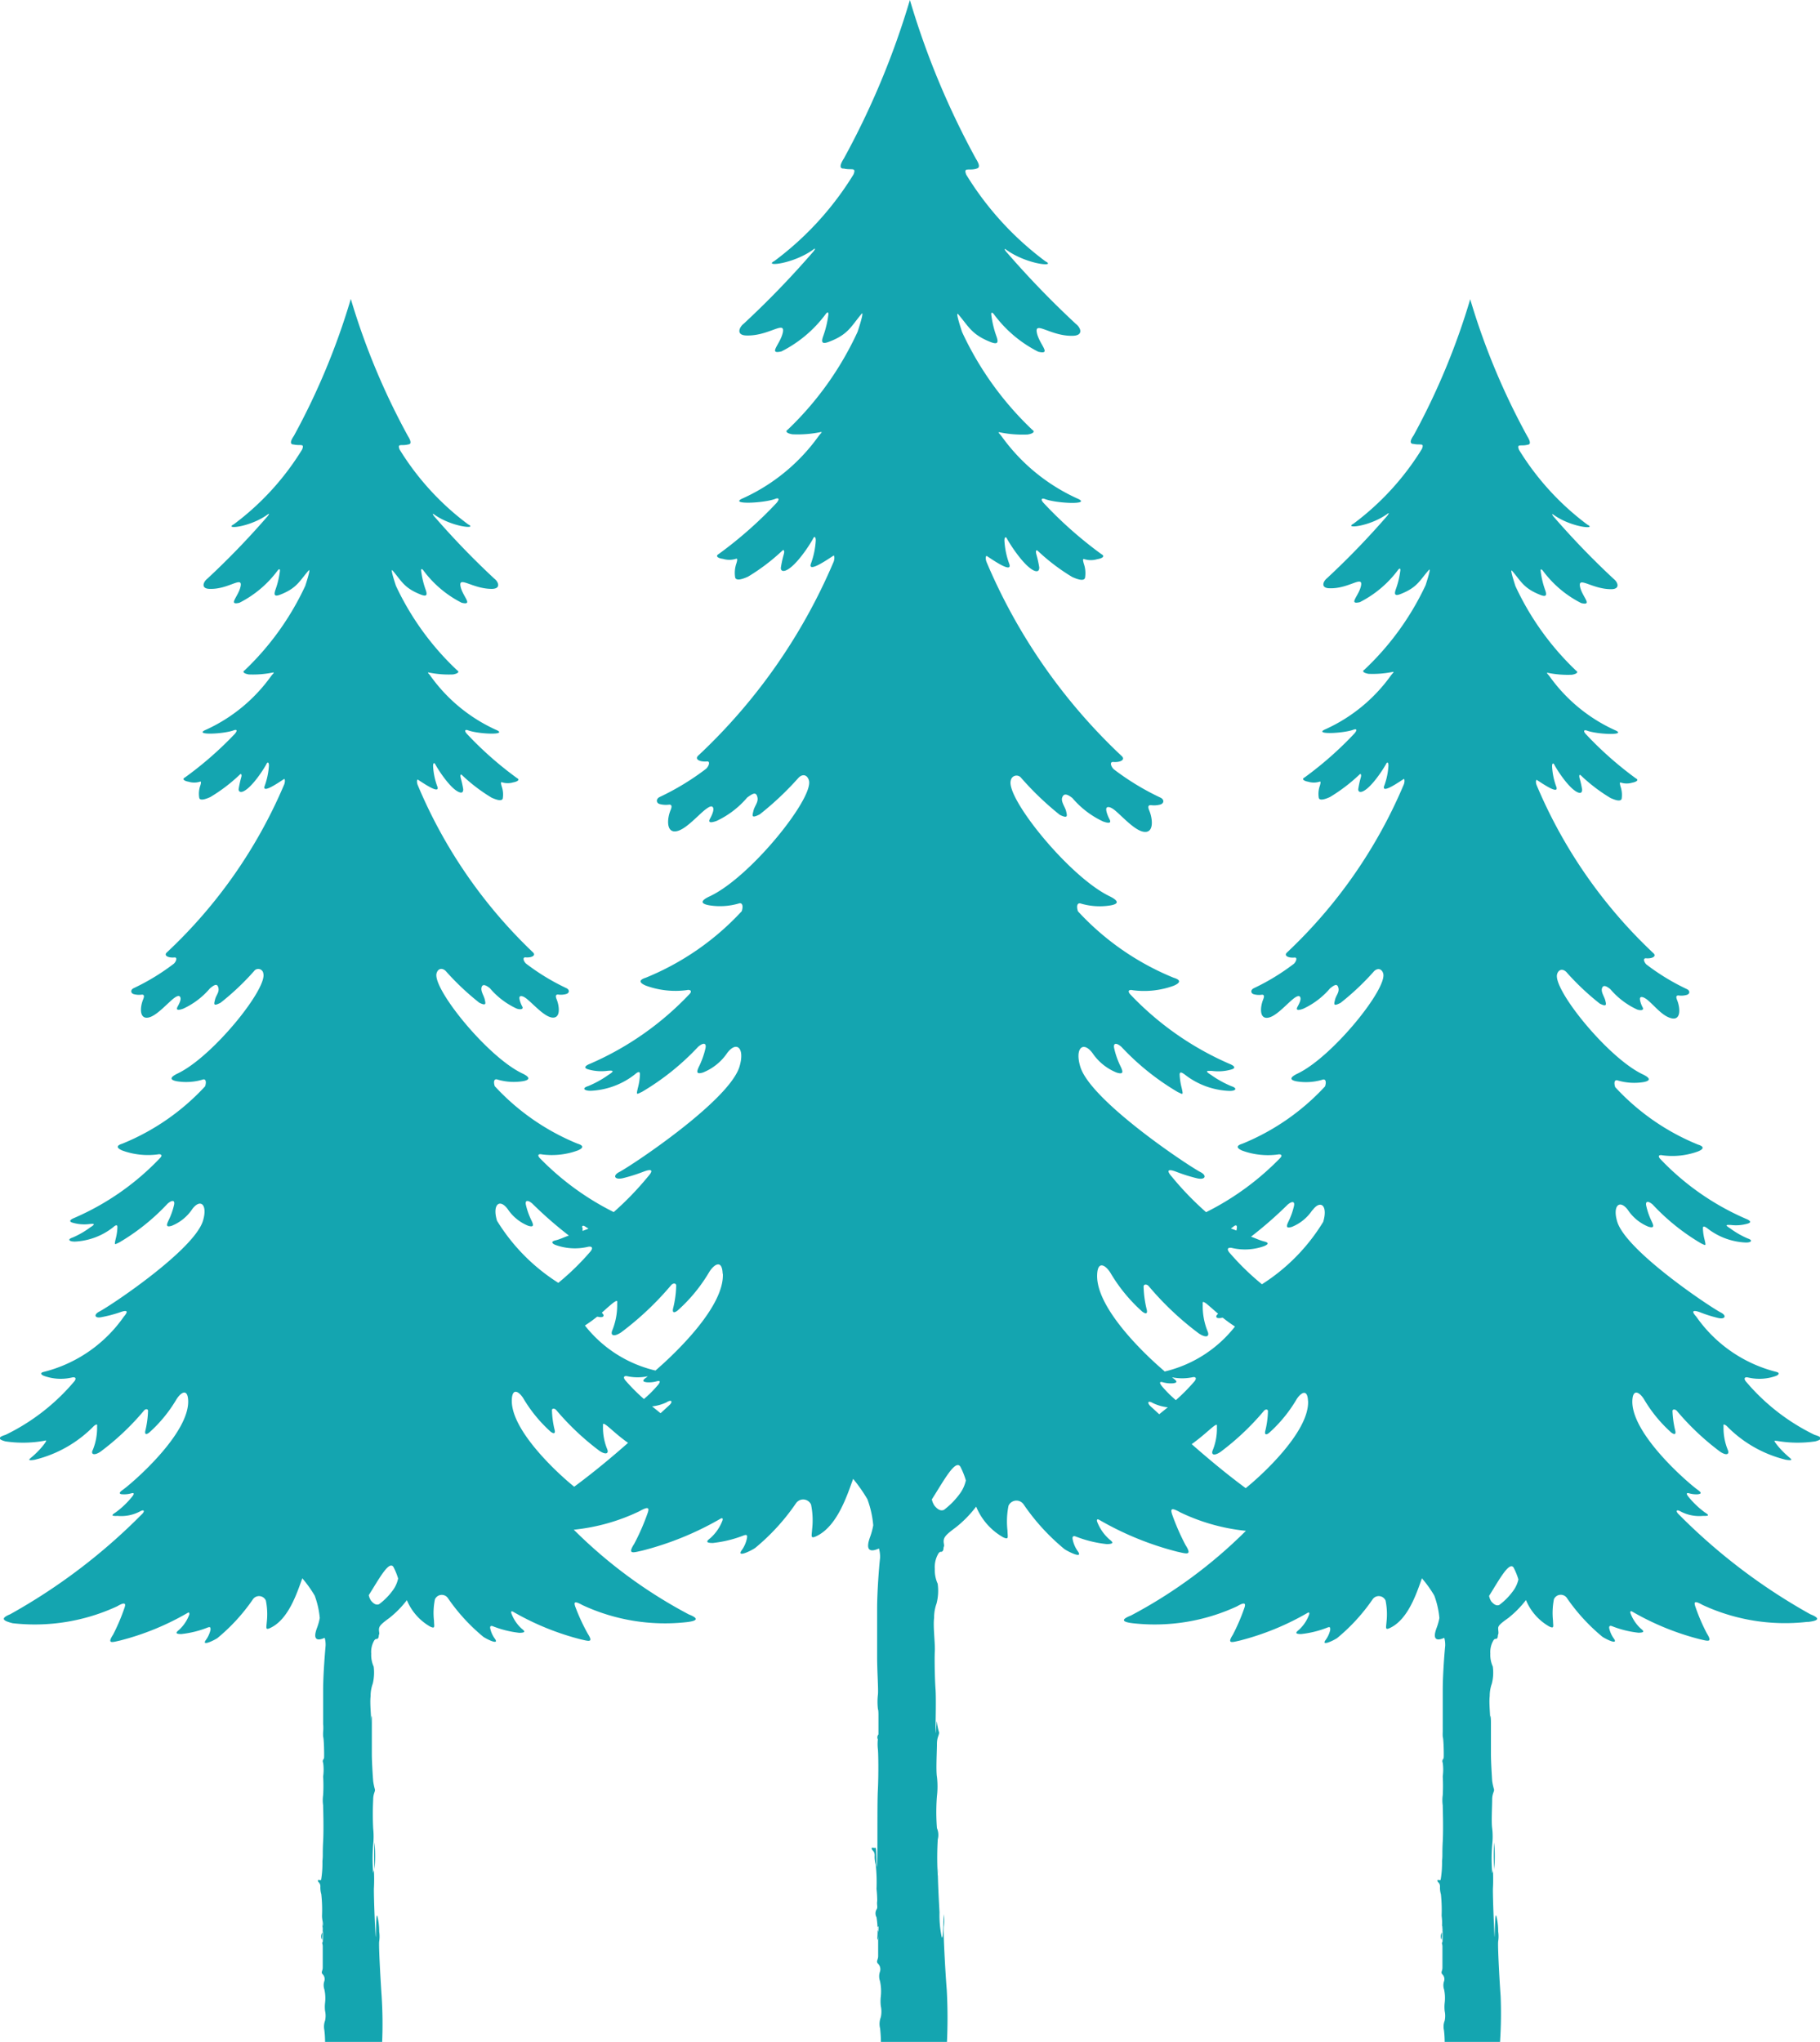 <svg id="icon_trees" xmlns="http://www.w3.org/2000/svg" width="17.826" height="20" viewBox="0 0 17.826 20">
  <path id="icon_trees-2" data-name="icon_trees" d="M8.609,16.811c0,.007,0,.014,0,.021s0,.036,0,.057l0-.078M9.194,18.2c0,.023,0,.052,0,.081,0-.073,0-.16,0-.081m-.583-1.257a.281.281,0,0,1,0,.042h0c0-.012,0-.026,0-.041m-4.942,1.1a1.835,1.835,0,0,0,0,.256v.014a1.63,1.63,0,0,0,0-.269m10.966,0a1.744,1.744,0,0,0,0,.256v.014a1.66,1.66,0,0,0,0-.269M17.7,15.886a1.919,1.919,0,0,1-1.024-.166c-.075-.042-.088-.034-.071.016a1.853,1.853,0,0,0,.113.263c.059.094.008.074-.068.057a2.605,2.605,0,0,1-.66-.269c-.014-.009-.025-.009-.021.012a.385.385,0,0,0,.1.151c.028.023.048.041-.021.042a.991.991,0,0,1-.256-.063c-.026-.011-.034,0-.03.022a.28.28,0,0,0,.046.1c.042.061-.064.012-.113-.019a1.856,1.856,0,0,1-.346-.377.073.073,0,0,0-.129.009.7.7,0,0,0-.009.211c0,.052.016.081-.037.056a.53.53,0,0,1-.228-.259l-.01.013a1,1,0,0,1-.162.162c-.068.049-.1.073-.1.1s.006.049,0,.061,0,.028-.012.04-.016-.006-.034.018a.227.227,0,0,0-.031.131.275.275,0,0,0,.024.126.437.437,0,0,1-.009.167.362.362,0,0,0-.021.123c-.009.071.008.2.006.273,0,.019,0,.03,0,.008v-.008c0-.038,0-.116.006-.06,0,.083,0,.29,0,.357s.009.214.012.26a.547.547,0,0,0,.019.086c0,.024-.019.039-.019.1s-.009.22,0,.278a.7.7,0,0,1,0,.162,1.645,1.645,0,0,0,0,.272c0,.011.005,0,.007-.025a1.58,1.58,0,0,1,0,.185c0,.113.009.33.015.446s0-.23.019-.181a.629.629,0,0,1,.018.153.318.318,0,0,1,0,.095c-.006.039.012.376.024.538a4.222,4.222,0,0,1-.006.449H14.15a1.053,1.053,0,0,0-.007-.115.159.159,0,0,1,.007-.094.229.229,0,0,0,0-.094.363.363,0,0,1,0-.081.4.4,0,0,0-.006-.131.123.123,0,0,1,0-.081.065.065,0,0,0-.016-.066c-.02-.02,0-.034,0-.065s0-.191,0-.211-.011-.034,0-.04a1.01,1.01,0,0,0-.006-.2c0-.042,0-.069,0-.041,0,.011,0,.026,0,.041A.978.978,0,0,1,14.12,19a.067.067,0,0,1,0-.065c.013-.02,0-.041.006-.072a.893.893,0,0,0-.006-.1,1.479,1.479,0,0,0-.007-.209.225.225,0,0,1-.009-.076c0-.038-.025-.041-.025-.057s.018,0,.031-.007a.985.985,0,0,0,.014-.186c.007-.064,0-.063.007-.193s0-.328,0-.352a.361.361,0,0,1,0-.1,1.773,1.773,0,0,0,0-.184.494.494,0,0,0,0-.132c-.011-.031.006-.032.009-.05s0-.182-.009-.207a.4.4,0,0,1,0-.047.521.521,0,0,0,0-.078.537.537,0,0,0,0,.078c0,.028,0,.044,0,0,0-.116,0-.253,0-.409s.018-.376.024-.434a.258.258,0,0,0-.009-.078c-.076.034-.119.018-.074-.1a.581.581,0,0,0,.026-.094.842.842,0,0,0-.05-.22,1.152,1.152,0,0,0-.121-.169c-.052.145-.134.4-.31.485-.053.026-.041,0-.037-.056a.676.676,0,0,0-.009-.211.073.073,0,0,0-.129-.009,1.838,1.838,0,0,1-.346.377c-.049.031-.156.079-.113.019a.26.26,0,0,0,.046-.1c0-.023,0-.033-.029-.022a.99.99,0,0,1-.256.063c-.069,0-.049-.019-.021-.042a.377.377,0,0,0,.1-.151c.005-.021-.006-.021-.02-.012a2.616,2.616,0,0,1-.66.269c-.076.017-.128.036-.068-.057a1.927,1.927,0,0,0,.113-.263c.017-.049,0-.058-.071-.016a1.916,1.916,0,0,1-1.023.166c-.093-.011-.126-.033-.018-.075a4.71,4.71,0,0,0,1.127-.83,1.929,1.929,0,0,1-.641-.18c-.087-.049-.1-.039-.082.018a2.241,2.241,0,0,0,.131.3c.069.109.01.086-.078.067a3,3,0,0,1-.764-.311c-.017-.01-.029-.01-.024.014a.443.443,0,0,0,.119.174c.033.026.056.047-.024.048a1.171,1.171,0,0,1-.3-.073c-.029-.012-.039,0-.034.026a.3.3,0,0,0,.052.119c.049.07-.074.014-.131-.022a2.1,2.1,0,0,1-.4-.437.085.085,0,0,0-.149.011.776.776,0,0,0-.01.245c0,.059.018.093-.043.064a.612.612,0,0,1-.264-.3l-.012.015a1.114,1.114,0,0,1-.187.188c-.077.057-.109.085-.117.117s.007.056,0,.071,0,.032-.014.046-.017-.007-.039.021a.26.26,0,0,0-.036.152.323.323,0,0,0,.028.145.5.5,0,0,1-.011.194.406.406,0,0,0-.024.141c-.011.085.011.248.007.326s0,.276.007.371,0,.336,0,.413.011-.141.014-.088a.562.562,0,0,0,.021.1c0,.029-.021.046-.021.113s-.011.255,0,.322a.822.822,0,0,1,0,.188,1.955,1.955,0,0,0,0,.314.172.172,0,0,1,.008.11,2.955,2.955,0,0,0,0,.357.512.512,0,0,0,0-.079c0,.137.011.325.017.436a1.062,1.062,0,0,0,.021.241c.018.057.018-.276.021-.212a.351.351,0,0,1,0,.109c-.007.046.014.435.029.622A5.069,5.069,0,0,1,9.275,20H8.628a1.287,1.287,0,0,0-.008-.133.183.183,0,0,1,.007-.109.261.261,0,0,0,0-.11.406.406,0,0,1,0-.093.471.471,0,0,0-.008-.151.14.14,0,0,1,0-.093.077.077,0,0,0-.018-.076c-.024-.023,0-.039,0-.075s0-.143,0-.205c0-.04.008-.09,0-.086s-.011.024,0,.047a.208.208,0,0,1,0,.039c0,.038-.009.066-.008.024a.834.834,0,0,0-.008-.2.078.078,0,0,1,0-.076c.016-.023,0-.046.007-.083a1.092,1.092,0,0,0-.007-.118,1.642,1.642,0,0,0-.008-.242.275.275,0,0,1-.01-.088c0-.044-.029-.047-.029-.066s.021,0,.036-.008.008.247.016.173,0-.583.008-.734.005-.38,0-.408a.453.453,0,0,1,0-.092s0,.006,0,0a.045.045,0,0,1,.006-.049v0s0,0,0-.007,0-.084,0-.147c0-.033,0-.052,0-.031v.009c0-.032,0-.061-.005-.071a.618.618,0,0,1,0-.145c.005-.049-.008-.23-.008-.364s0-.293,0-.474.021-.435.029-.5a.311.311,0,0,0-.011-.091c-.088.039-.137.021-.085-.118a.7.7,0,0,0,.029-.109.975.975,0,0,0-.057-.255,1.494,1.494,0,0,0-.14-.2c-.061.168-.156.464-.359.561-.061.029-.047,0-.043-.064a.776.776,0,0,0-.01-.245.085.085,0,0,0-.149-.011,2.1,2.1,0,0,1-.4.437c-.056.036-.18.092-.131.022a.3.3,0,0,0,.052-.119c.005-.028,0-.039-.034-.026a1.173,1.173,0,0,1-.3.073c-.081,0-.057-.022-.024-.048a.443.443,0,0,0,.119-.174c.006-.024-.007-.024-.023-.014a3.011,3.011,0,0,1-.764.311c-.088.019-.148.042-.078-.067a2.165,2.165,0,0,0,.131-.3c.02-.057.005-.067-.082-.018a1.929,1.929,0,0,1-.641.18,4.71,4.71,0,0,0,1.127.83c.108.042.075.064-.018.075a1.916,1.916,0,0,1-1.023-.166c-.076-.042-.089-.034-.071.016A1.927,1.927,0,0,0,5.756,16c.06.094.009.074-.068.057a2.616,2.616,0,0,1-.66-.269c-.014-.009-.025-.009-.02.012a.377.377,0,0,0,.1.151c.029.023.049.041-.021.042a1,1,0,0,1-.256-.063c-.025-.011-.034,0-.029.022a.26.26,0,0,0,.046.1c.042.061-.064.012-.113-.019a1.838,1.838,0,0,1-.346-.377.073.073,0,0,0-.129.009.658.658,0,0,0-.009.211c0,.052.016.081-.038.056a.536.536,0,0,1-.228-.259l-.01.013a.976.976,0,0,1-.162.162c-.067.049-.095.073-.1.1s.006.049,0,.061,0,.028-.013.04-.015-.006-.034.018a.223.223,0,0,0-.03.131.275.275,0,0,0,.024.126.463.463,0,0,1-.009.167.346.346,0,0,0-.021.123c-.009.071.007.2.006.273,0,.019,0,.03,0,.008v-.008c0-.038,0-.116.006-.06,0,.083,0,.29,0,.357s.009.214.013.26a.563.563,0,0,0,.018.086c0,.024-.018.039-.018.1a2.752,2.752,0,0,0,0,.278.783.783,0,0,1,0,.162,1.579,1.579,0,0,0,0,.272c0,.011,0,0,.007-.025a1.641,1.641,0,0,1,0,.185c0,.113.009.33.016.446s0-.23.018-.181a.629.629,0,0,1,.018.153.318.318,0,0,1,0,.095c-.006.039.013.376.024.538A4.287,4.287,0,0,1,3.743,20H3.184a1.053,1.053,0,0,0-.007-.115.17.17,0,0,1,.007-.094.218.218,0,0,0,0-.094.335.335,0,0,1,0-.081.4.4,0,0,0-.007-.131.123.123,0,0,1,0-.081.066.066,0,0,0-.016-.066c-.021-.02,0-.034,0-.065s0-.191,0-.211-.011-.034,0-.04a1.01,1.01,0,0,0-.006-.2c0-.042,0-.069,0-.041,0,.011,0,.026,0,.041A.944.944,0,0,1,3.154,19a.067.067,0,0,1,0-.065c.014-.02,0-.041.007-.072s-.007-.05-.007-.1a1.39,1.39,0,0,0-.007-.209.242.242,0,0,1-.009-.076c0-.038-.024-.041-.024-.057s.017,0,.031-.007a1,1,0,0,0,.013-.186c.007-.064,0-.063.007-.193s0-.328,0-.352a.338.338,0,0,1,0-.1,1.612,1.612,0,0,0,0-.184.468.468,0,0,0,0-.132c-.011-.031.007-.032.009-.05s0-.182-.009-.207a.4.4,0,0,1,0-.047.417.417,0,0,0,0-.078c0,.024,0,.052,0,.078s0,.044,0,0c0-.116,0-.253,0-.409s.019-.376.024-.434a.239.239,0,0,0-.009-.078c-.076.034-.119.018-.074-.1a.581.581,0,0,0,.026-.094.842.842,0,0,0-.05-.22,1.2,1.2,0,0,0-.121-.169c-.053.145-.134.4-.311.485-.053.026-.041,0-.037-.056a.676.676,0,0,0-.009-.211.073.073,0,0,0-.129-.009,1.838,1.838,0,0,1-.346.377c-.049.031-.156.079-.113.019a.28.28,0,0,0,.046-.1c0-.023,0-.033-.03-.022a.991.991,0,0,1-.256.063c-.069,0-.049-.019-.021-.042a.385.385,0,0,0,.1-.151c0-.021-.006-.021-.021-.012a2.594,2.594,0,0,1-.66.269c-.076.017-.128.036-.067-.057a1.926,1.926,0,0,0,.112-.263c.018-.049,0-.058-.071-.016a1.919,1.919,0,0,1-1.024.166C.029,15.875,0,15.852.1,15.811a5.748,5.748,0,0,0,1.291-.981c.027-.025.024-.051-.02-.026a.392.392,0,0,1-.217.044c-.036,0-.086.005-.019-.036a.869.869,0,0,0,.158-.151c.023-.028.024-.043-.008-.034a.252.252,0,0,1-.083.009c-.029,0-.046-.011,0-.043.088-.062.654-.548.641-.876-.006-.127-.077-.074-.117-.007a1.365,1.365,0,0,1-.264.321c-.036.028-.047.013-.037-.023a.958.958,0,0,0,.025-.189c0-.02-.025-.023-.042,0a2.522,2.522,0,0,1-.424.4c-.059.04-.1.029-.074-.02a.569.569,0,0,0,.041-.221c0-.02.007-.039-.03-.012a1.209,1.209,0,0,1-.581.332c-.091.014-.045-.01-.012-.041a.786.786,0,0,0,.107-.115c.029-.041.018-.034-.007-.029a1.174,1.174,0,0,1-.374.005c-.066-.017-.084-.039,0-.064a2.051,2.051,0,0,0,.673-.523c.026-.032.009-.046-.021-.039a.483.483,0,0,1-.276-.016c-.034-.014-.037-.031,0-.039a1.36,1.36,0,0,0,.783-.541c.06-.069.01-.06-.036-.043A1.334,1.334,0,0,1,1,12.9c-.072.017-.086-.022-.03-.052.112-.057.931-.605,1.018-.891.048-.159-.025-.222-.105-.114a.44.44,0,0,1-.2.163c-.062.019-.052-.011-.031-.055a.687.687,0,0,0,.053-.15c.01-.047-.019-.049-.062-.013a2.113,2.113,0,0,1-.476.382c-.045.02-.049.031-.034-.035a.508.508,0,0,0,.017-.115c0-.028-.018-.021-.041,0a.655.655,0,0,1-.376.141c-.056,0-.077-.022-.021-.04a.854.854,0,0,0,.173-.1c.061-.037.027-.036-.007-.032a.406.406,0,0,1-.163-.012c-.052-.014-.019-.035.013-.048a2.558,2.558,0,0,0,.842-.589c.027-.029,0-.039-.024-.033a.734.734,0,0,1-.348-.038c-.052-.022-.066-.047,0-.067a2.261,2.261,0,0,0,.811-.562c.015-.045.006-.078-.026-.065a.566.566,0,0,1-.249.016c-.062-.011-.083-.034.007-.077.343-.164.88-.832.838-.98a.05.05,0,0,0-.09-.023,2.516,2.516,0,0,1-.329.311c-.074.038-.064.012-.054-.031s.044-.072.033-.116-.036-.032-.082.005a.758.758,0,0,1-.263.2c-.034.012-.078.023-.054-.021s.035-.073.025-.093-.036-.011-.076.023c-.067.057-.164.166-.238.178-.089.015-.079-.106-.049-.178.009-.023.016-.048-.012-.047a.192.192,0,0,1-.081-.005c-.029-.009-.033-.042,0-.058a2.179,2.179,0,0,0,.394-.24c.024-.023.036-.064.006-.061-.061.006-.111-.019-.072-.052A4.835,4.835,0,0,0,2.785,7.68c.012-.039,0-.052,0-.051-.033.019-.222.155-.193.07a.714.714,0,0,0,.042-.2c0-.032-.012-.039-.023-.018-.022.044-.148.243-.235.273-.027.009-.042-.006-.038-.029a1.065,1.065,0,0,1,.024-.109c.009-.027,0-.042-.011-.031a1.628,1.628,0,0,1-.291.222c-.046.021-.1.038-.108.009a.242.242,0,0,1,.01-.122c.007-.023.012-.045-.006-.037a.186.186,0,0,1-.108,0c-.037-.006-.072-.024-.035-.043A3.5,3.5,0,0,0,2.3,7.188c.032-.038.014-.044-.01-.035-.1.038-.408.051-.271-.006a1.6,1.6,0,0,0,.635-.523c.022-.029.041-.041.015-.036a.982.982,0,0,1-.233.018c-.049-.009-.064-.026-.04-.04a2.726,2.726,0,0,0,.594-.828c.039-.121.049-.169.032-.149-.088.1-.111.169-.271.233-.063.026-.071.007-.053-.046a.835.835,0,0,0,.044-.186c0-.026-.016-.011-.024,0a1.062,1.062,0,0,1-.373.314c-.119.028-.006-.064.012-.164s-.121.033-.3.028c-.094,0-.066-.069-.026-.1a7.877,7.877,0,0,0,.58-.6c.025-.027.029-.043.015-.032-.174.129-.435.152-.337.1a2.62,2.62,0,0,0,.67-.733c.026-.064-.017-.034-.081-.049-.01,0-.058,0,0-.084a6.841,6.841,0,0,0,.558-1.342,6.845,6.845,0,0,0,.559,1.342c.055.088.006.081,0,.084-.064.016-.106-.015-.081.049a2.634,2.634,0,0,0,.671.733c.1.05-.163.027-.337-.1-.014-.011-.01.006.014.032a7.877,7.877,0,0,0,.58.6c.04.03.068.1-.026.1-.185,0-.324-.128-.306-.028s.132.192.012.164a1.068,1.068,0,0,1-.373-.314c-.008-.013-.027-.028-.024,0a.838.838,0,0,0,.044.186c.019.053.011.072-.052.046-.16-.064-.183-.13-.271-.233-.017-.02-.008.028.032.149a2.716,2.716,0,0,0,.6.828c.024.014.009.031-.04.04a.987.987,0,0,1-.234-.018c-.026-.005-.006.006.015.036a1.6,1.6,0,0,0,.636.523c.137.057-.173.044-.271.006-.024-.009-.042,0-.011.035a3.469,3.469,0,0,0,.489.432c.037.019,0,.037-.035.043a.186.186,0,0,1-.108,0c-.018-.008-.012.014-.006.037a.243.243,0,0,1,.011.122c-.01.029-.062.012-.109-.009a1.675,1.675,0,0,1-.291-.222c-.012-.011-.019,0-.011.031a.922.922,0,0,1,.024.109c0,.024-.009.039-.037.029-.087-.03-.213-.228-.236-.273-.011-.021-.023-.014-.022.018a.672.672,0,0,0,.042.2c.029.085-.161-.051-.194-.07,0,0-.013.011,0,.051A4.841,4.841,0,0,0,5.217,9.325c.039.033-.01.058-.072.052-.029,0-.017.039.007.061a2.179,2.179,0,0,0,.394.24c.036.016.032.049,0,.058a.19.19,0,0,1-.081.005c-.028,0-.022.024-.013.047.029.072.041.193-.049.178-.074-.013-.17-.121-.238-.178-.04-.034-.069-.038-.076-.023s.01.064.026.093-.02.033-.054.021a.758.758,0,0,1-.263-.2c-.047-.037-.074-.041-.082-.005s.025.082.032.116.021.069-.054.031a2.556,2.556,0,0,1-.329-.311c-.039-.036-.077-.02-.089.023-.042.148.495.816.838.98.091.043.069.066.008.077a.565.565,0,0,1-.249-.016c-.033-.012-.042.02-.027.065a2.27,2.27,0,0,0,.811.563c.068.02.053.046,0,.067a.735.735,0,0,1-.349.038c-.024-.006-.051,0-.024.033a2.676,2.676,0,0,0,.727.532,3,3,0,0,0,.336-.348c.07-.079.012-.069-.041-.049a1.6,1.6,0,0,1-.206.065c-.083.019-.1-.027-.035-.06.129-.068,1.078-.7,1.178-1.033.055-.183-.029-.257-.122-.131a.519.519,0,0,1-.236.189c-.072.022-.061-.013-.036-.064a.821.821,0,0,0,.061-.174c.011-.054-.022-.056-.072-.014a2.469,2.469,0,0,1-.551.442c-.052.023-.057.036-.039-.04a.592.592,0,0,0,.02-.133c0-.032-.021-.024-.048,0a.755.755,0,0,1-.435.162c-.064,0-.089-.026-.024-.046a1.013,1.013,0,0,0,.2-.111c.071-.044.031-.042-.008-.039a.465.465,0,0,1-.189-.013c-.059-.016-.023-.041.016-.056a2.962,2.962,0,0,0,.974-.683c.031-.034,0-.045-.028-.038a.843.843,0,0,1-.4-.044c-.06-.025-.077-.054,0-.078a2.63,2.63,0,0,0,.939-.651c.017-.052.006-.089-.031-.075a.657.657,0,0,1-.289.017c-.071-.013-.1-.039.009-.089.4-.189,1.018-.963.969-1.134-.014-.051-.057-.069-.1-.028a2.975,2.975,0,0,1-.381.36c-.086.044-.074.014-.062-.036s.051-.083.038-.134-.042-.037-.1.006a.883.883,0,0,1-.3.229c-.04.014-.091.027-.063-.024.018-.032.041-.084.029-.107S6.946,7.9,6.9,7.936c-.079.066-.19.192-.276.206-.1.017-.091-.124-.056-.207.011-.026.018-.055-.014-.054a.232.232,0,0,1-.094-.006c-.033-.01-.037-.049,0-.068a2.515,2.515,0,0,0,.457-.278c.027-.026.042-.074.008-.071-.071.007-.128-.022-.083-.06A5.593,5.593,0,0,0,8.166,5.5c.014-.046,0-.061,0-.059-.038.023-.257.179-.224.081a.782.782,0,0,0,.048-.228c0-.036-.013-.045-.025-.021-.026.052-.172.281-.273.316-.032.011-.048-.006-.043-.034a1.094,1.094,0,0,1,.028-.127c.009-.031,0-.049-.013-.036a1.973,1.973,0,0,1-.337.256c-.053.024-.114.044-.126.01a.282.282,0,0,1,.012-.141c.008-.027.014-.052-.007-.043a.215.215,0,0,1-.125,0C7.038,5.469,7,5.449,7.04,5.426a4.02,4.02,0,0,0,.566-.5c.036-.044.016-.051-.012-.04-.113.044-.472.059-.314-.007a1.853,1.853,0,0,0,.736-.605c.025-.034.047-.047.017-.041a1.115,1.115,0,0,1-.271.021c-.056-.009-.074-.029-.046-.046A3.131,3.131,0,0,0,8.4,3.249c.046-.14.057-.2.037-.173-.1.119-.129.2-.313.27-.073.029-.083.008-.061-.054a.974.974,0,0,0,.051-.214c0-.031-.018-.014-.028,0a1.225,1.225,0,0,1-.432.364c-.139.033-.007-.074.014-.189s-.139.038-.353.033c-.109,0-.076-.081-.03-.116a8.984,8.984,0,0,0,.671-.694c.029-.031.033-.049.017-.037-.2.149-.5.176-.389.118a3.034,3.034,0,0,0,.776-.849c.029-.074-.02-.039-.094-.057-.011,0-.068.006,0-.1A7.9,7.9,0,0,0,8.912,0a7.9,7.9,0,0,0,.646,1.554c.064.1.007.094,0,.1-.074.018-.123-.018-.094.057a3.028,3.028,0,0,0,.776.849c.113.058-.189.031-.39-.118-.016-.012-.012.007.017.037a8.984,8.984,0,0,0,.671.694c.046.035.079.113-.03.116-.214.006-.374-.148-.353-.033s.153.222.014.189a1.225,1.225,0,0,1-.432-.364c-.01-.015-.031-.032-.028,0a.973.973,0,0,0,.051.214c.022.062.012.083-.061.054-.184-.074-.211-.151-.313-.27-.02-.023-.009.033.037.173a3.131,3.131,0,0,0,.688.958c.028.017.01.037-.046.046a1.109,1.109,0,0,1-.27-.021c-.03-.006-.008.007.017.041a1.857,1.857,0,0,0,.736.605c.159.066-.2.051-.313.007-.029-.011-.049,0-.012.04a3.984,3.984,0,0,0,.565.5c.043.023,0,.043-.041.049a.215.215,0,0,1-.125,0c-.021-.009-.014.016-.007.043a.282.282,0,0,1,.012.141c-.012.034-.073.014-.126-.01a1.973,1.973,0,0,1-.337-.256c-.014-.013-.023,0-.013.036a1.094,1.094,0,0,1,.028.127c0,.028-.011.044-.043.034-.1-.035-.246-.264-.273-.316-.012-.024-.026-.015-.025.021a.782.782,0,0,0,.048.228c.033.1-.186-.058-.224-.081,0,0-.016.013,0,.059a5.593,5.593,0,0,0,1.322,1.9c.045.038-.012.067-.083.06-.034,0-.02.044.007.071a2.515,2.515,0,0,0,.457.278c.041.019.037.057,0,.068a.232.232,0,0,1-.094.006c-.032,0-.025.027-.014.054.034.083.047.224-.056.207-.086-.014-.2-.141-.276-.206-.046-.039-.079-.044-.088-.026s.011.074.029.107c.028.051-.023.038-.062.024a.883.883,0,0,1-.3-.229c-.054-.043-.085-.047-.1-.006s.029.094.038.134.024.079-.062.036A2.937,2.937,0,0,1,10,7.617a.057.057,0,0,0-.1.028c-.049.171.573.944.969,1.134.1.05.081.076.009.089a.657.657,0,0,1-.289-.017c-.038-.014-.048.023-.031.075a2.621,2.621,0,0,0,.938.651c.078.023.061.052,0,.078a.846.846,0,0,1-.4.044c-.028-.007-.059,0-.028.038a2.969,2.969,0,0,0,.974.683c.038.015.075.04.016.056a.465.465,0,0,1-.189.013c-.039,0-.079-.005-.008.039a1.013,1.013,0,0,0,.2.111c.065.021.041.049-.024.046a.755.755,0,0,1-.435-.162c-.027-.019-.046-.028-.048,0a.63.63,0,0,0,.02.133c.017.076.012.063-.039.04a2.469,2.469,0,0,1-.551-.442c-.049-.043-.083-.04-.071.014a.783.783,0,0,0,.061.174c.025.052.036.086-.036.064a.519.519,0,0,1-.236-.189c-.092-.126-.177-.052-.121.131.1.332,1.048.965,1.178,1.033.064.033.048.079-.035.06a1.6,1.6,0,0,1-.206-.065c-.052-.02-.111-.03-.041.049a3,3,0,0,0,.336.348,2.676,2.676,0,0,0,.727-.532c.027-.029,0-.039-.024-.033a.735.735,0,0,1-.349-.038c-.051-.022-.066-.047,0-.067a2.27,2.27,0,0,0,.811-.562c.015-.045.006-.078-.027-.065a.565.565,0,0,1-.249.016c-.062-.011-.082-.034.008-.077.342-.164.879-.832.838-.98-.013-.043-.05-.059-.089-.023a2.516,2.516,0,0,1-.329.311c-.074.038-.064.012-.054-.031s.044-.072.033-.116-.036-.032-.082.005a.768.768,0,0,1-.264.2c-.034.012-.078.023-.054-.021s.035-.073.026-.093-.036-.011-.076.023c-.068.057-.164.166-.238.178-.089.015-.078-.106-.049-.178.009-.023.016-.048-.012-.047a.192.192,0,0,1-.081-.005c-.029-.009-.032-.042,0-.058a2.179,2.179,0,0,0,.394-.24c.024-.023.036-.064.007-.061-.062.006-.111-.019-.072-.052A4.841,4.841,0,0,0,13.751,7.68c.012-.039,0-.052,0-.051-.033.019-.222.155-.194.07a.672.672,0,0,0,.042-.2c0-.032-.011-.039-.022-.018-.023.044-.149.243-.236.273-.028.009-.041-.006-.037-.029a.922.922,0,0,1,.024-.109c.008-.027,0-.042-.011-.031a1.675,1.675,0,0,1-.291.222c-.046.021-.1.038-.109.009a.243.243,0,0,1,.011-.122c.006-.023.012-.045-.006-.037a.185.185,0,0,1-.108,0c-.037-.006-.072-.024-.035-.043a3.469,3.469,0,0,0,.489-.432c.031-.038.014-.044-.011-.035-.1.038-.408.051-.271-.006a1.6,1.6,0,0,0,.636-.523c.021-.029.041-.041.015-.036a.985.985,0,0,1-.234.018c-.049-.009-.064-.026-.04-.04a2.716,2.716,0,0,0,.6-.828c.039-.121.049-.169.032-.149-.089.1-.111.169-.271.233-.062.026-.071.007-.052-.046a.838.838,0,0,0,.044-.186c0-.026-.016-.011-.024,0a1.068,1.068,0,0,1-.373.314c-.12.028-.006-.064.012-.164s-.121.033-.306.028c-.094,0-.066-.069-.026-.1a7.877,7.877,0,0,0,.58-.6c.024-.027.029-.043.014-.032-.174.129-.434.152-.337.1a2.634,2.634,0,0,0,.671-.733c.026-.064-.017-.034-.081-.049-.01,0-.059,0,0-.084A6.846,6.846,0,0,0,14.4,2.931a6.807,6.807,0,0,0,.559,1.342c.054.088.006.081,0,.084-.064.016-.106-.015-.081.049a2.63,2.63,0,0,0,.67.733c.1.05-.163.027-.336-.1-.014-.011-.011.006.014.032a7.877,7.877,0,0,0,.58.6c.039.03.068.1-.026.1-.184,0-.323-.128-.305-.028s.132.192.012.164a1.062,1.062,0,0,1-.373-.314c-.009-.013-.028-.028-.024,0a.835.835,0,0,0,.044.186c.019.053.011.072-.052.046-.159-.064-.183-.13-.271-.233-.017-.02-.007.028.032.149a2.726,2.726,0,0,0,.594.828c.024.014.009.031-.04.04a.982.982,0,0,1-.233-.018c-.026-.005-.007.006.015.036a1.6,1.6,0,0,0,.635.523c.138.057-.172.044-.271.006-.024-.009-.042,0-.01.035a3.5,3.5,0,0,0,.488.432c.038.019,0,.037-.034.043a.187.187,0,0,1-.109,0c-.018-.008-.012.014-.006.037a.25.25,0,0,1,.011.122c-.011.029-.063.012-.109-.009a1.628,1.628,0,0,1-.291-.222c-.013-.011-.019,0-.011.031a.922.922,0,0,1,.024.109c0,.024-.01.039-.037.029-.087-.03-.213-.228-.235-.273-.011-.021-.023-.014-.022.018a.672.672,0,0,0,.042.2c.028.085-.161-.051-.194-.07,0,0-.014.011,0,.051a4.823,4.823,0,0,0,1.142,1.645c.039.033-.011.058-.072.052-.03,0-.017.039.006.061a2.179,2.179,0,0,0,.394.24c.036.016.033.049,0,.058a.192.192,0,0,1-.081.005c-.028,0-.021.024-.012.047.029.072.04.193-.049.178s-.17-.121-.238-.178c-.041-.034-.069-.038-.076-.023s.009.064.025.093-.019.033-.054.021a.764.764,0,0,1-.263-.2c-.046-.037-.073-.041-.082-.005s.025.082.033.116.021.069-.054.031a2.516,2.516,0,0,1-.329-.311c-.039-.036-.077-.02-.089.023-.042.148.494.816.837.98.091.043.069.066.008.077a.568.568,0,0,1-.25-.016c-.032-.012-.041.02-.026.065a2.261,2.261,0,0,0,.811.563c.067.02.053.046,0,.067a.734.734,0,0,1-.348.038c-.024-.006-.051,0-.024.033a2.558,2.558,0,0,0,.842.589c.033.013.065.034.013.048a.406.406,0,0,1-.163.012c-.034,0-.067-.005-.007.032a.854.854,0,0,0,.173.1c.056.018.036.042-.021.04a.655.655,0,0,1-.376-.141c-.023-.016-.04-.024-.041,0a.508.508,0,0,0,.017.115c.015.066.011.055-.034.035a2.113,2.113,0,0,1-.476-.382c-.043-.036-.072-.034-.062.013a.687.687,0,0,0,.052.15c.021.044.031.074-.031.055a.44.44,0,0,1-.2-.163c-.08-.108-.153-.045-.105.114.087.286.906.834,1.017.891.056.029.042.069-.03.052a1.334,1.334,0,0,1-.177-.056c-.046-.017-.1-.026-.036.043a1.362,1.362,0,0,0,.783.541c.034.008.031.025,0,.039a.483.483,0,0,1-.276.016c-.03-.007-.046.007-.021.039a2.051,2.051,0,0,0,.673.523c.089.025.07.048.005.064a1.178,1.178,0,0,1-.374-.005c-.024,0-.036-.011-.007.029a.789.789,0,0,0,.108.115c.032.031.077.054-.013.041a1.209,1.209,0,0,1-.581-.332c-.038-.027-.029-.008-.03.012a.569.569,0,0,0,.041.221c.021.049-.014.06-.074.02a2.522,2.522,0,0,1-.424-.4c-.018-.019-.042-.016-.043,0a.962.962,0,0,0,.026.189c.01.036,0,.051-.038.023a1.365,1.365,0,0,1-.264-.321c-.039-.067-.111-.119-.117.007-.014.328.553.814.641.876.045.032.029.039,0,.043a.254.254,0,0,1-.083-.009c-.031-.009-.031.006-.008.034a.869.869,0,0,0,.158.151c.067.041.017.035-.019.036a.392.392,0,0,1-.217-.044c-.044-.025-.047,0-.02.026a5.748,5.748,0,0,0,1.291.981c.107.042.074.064-.018.075M3.9,15.463a.625.625,0,0,0-.047-.116c-.044-.064-.142.121-.241.277a.15.15,0,0,0,.022.054c.028.034.054.046.08.034a.624.624,0,0,0,.128-.128.3.3,0,0,0,.057-.121m1.807-3.438c0,.008,0,.022,0,.032.018-.008.041-.015.058-.023l-.021-.013c-.023-.016-.04-.024-.042,0m-.236.547a2.506,2.506,0,0,0,.319-.311c.029-.037.011-.052-.024-.045a.559.559,0,0,1-.319-.018c-.04-.016-.043-.035,0-.045s.086-.032.131-.047a3.891,3.891,0,0,1-.359-.314c-.043-.036-.072-.034-.062.013a.692.692,0,0,0,.053.15c.021.044.031.074-.031.055a.437.437,0,0,1-.2-.163c-.08-.108-.153-.045-.105.114a1.887,1.887,0,0,0,.605.611m.681,1.566c-.106-.074-.182-.151-.218-.176s-.029-.008-.03.012a.556.556,0,0,0,.04.221c.021.049-.014.06-.074.02a2.572,2.572,0,0,1-.424-.4c-.017-.019-.042-.016-.042,0a.913.913,0,0,0,.025.189c.01.036,0,.051-.038.023a1.4,1.4,0,0,1-.264-.321c-.039-.067-.111-.119-.116.007-.013.306.474.744.611.853.187-.138.371-.291.529-.431m.29-.563c.026-.033.027-.049-.009-.039a.288.288,0,0,1-.1.01c-.034-.005-.053-.013,0-.05l.011-.009a.491.491,0,0,1-.2,0c-.03-.007-.046.007-.021.039a1.874,1.874,0,0,0,.183.184,1.117,1.117,0,0,0,.136-.136m.09.166a.435.435,0,0,1-.146.042l.083.067.086-.079c.032-.029.028-.059-.023-.031m.545-1.258c-.006-.147-.09-.086-.135-.009a1.572,1.572,0,0,1-.306.371c-.041.032-.054.016-.043-.026a1,1,0,0,0,.029-.218c0-.024-.028-.027-.048-.006a2.966,2.966,0,0,1-.491.464c-.069.046-.11.034-.086-.022a.657.657,0,0,0,.047-.256c0-.024.009-.045-.035-.014-.022.016-.065.054-.116.1.031.026.022.054-.039.039l-.007,0a1.449,1.449,0,0,1-.119.086,1.236,1.236,0,0,0,.691.441c.2-.173.674-.626.66-.947M9.46,14.5a.755.755,0,0,0-.054-.135c-.05-.074-.164.141-.279.321a.175.175,0,0,0,.026.062c.033.04.062.053.092.041a.745.745,0,0,0,.148-.148.346.346,0,0,0,.067-.14m2.592-2.471c.017.008.04.015.058.023a.236.236,0,0,0,.005-.032c0-.028-.019-.021-.042,0l-.021.013m-.647,1.4a1.236,1.236,0,0,0,.691-.441,1.449,1.449,0,0,1-.119-.086l-.007,0c-.062.014-.071-.013-.039-.039-.051-.044-.093-.082-.116-.1-.044-.031-.034-.01-.035.014a.657.657,0,0,0,.047.256c.025.057-.016.069-.086.022a2.933,2.933,0,0,1-.491-.464c-.02-.021-.049-.018-.049.006a1.042,1.042,0,0,0,.029.218c.012.042,0,.059-.043.026a1.587,1.587,0,0,1-.306-.371c-.045-.078-.129-.138-.135.009-.014.322.456.774.66.947m.031.353a.439.439,0,0,1-.146-.042c-.051-.029-.055,0-.023.031l.086.079.083-.067m.263-.256c.025-.032.009-.046-.021-.039a.494.494,0,0,1-.2,0l.011.009c.052.037.033.045,0,.05a.288.288,0,0,1-.1-.01c-.036-.01-.035.007-.009.039a1.117,1.117,0,0,0,.136.136,1.874,1.874,0,0,0,.182-.184m1.112.19c-.005-.127-.077-.074-.116-.007a1.38,1.38,0,0,1-.264.321c-.036.028-.047.013-.037-.023a.913.913,0,0,0,.025-.189c0-.02-.025-.023-.042,0a2.547,2.547,0,0,1-.424.4c-.06.04-.095.029-.074-.02a.556.556,0,0,0,.04-.221c0-.02.007-.039-.03-.012s-.111.1-.217.176c.159.14.342.293.529.431.137-.109.624-.547.611-.853m.041-1.869a.436.436,0,0,1-.2.163c-.063.019-.053-.011-.032-.055a.692.692,0,0,0,.053-.15c.01-.047-.019-.049-.062-.013a3.959,3.959,0,0,1-.359.314c.044.015.079.034.13.047s.036.029,0,.045a.557.557,0,0,1-.318.018c-.035-.007-.054.008-.024.045a2.519,2.519,0,0,0,.319.311,1.884,1.884,0,0,0,.6-.611c.048-.159-.025-.222-.105-.114m2.017,3.616a.662.662,0,0,0-.047-.116c-.043-.064-.142.121-.24.277a.15.15,0,0,0,.021.054c.029.034.054.046.08.034a.624.624,0,0,0,.128-.128.3.3,0,0,0,.058-.121" transform="translate(0)" fill="#14a5b0"/>
</svg>
